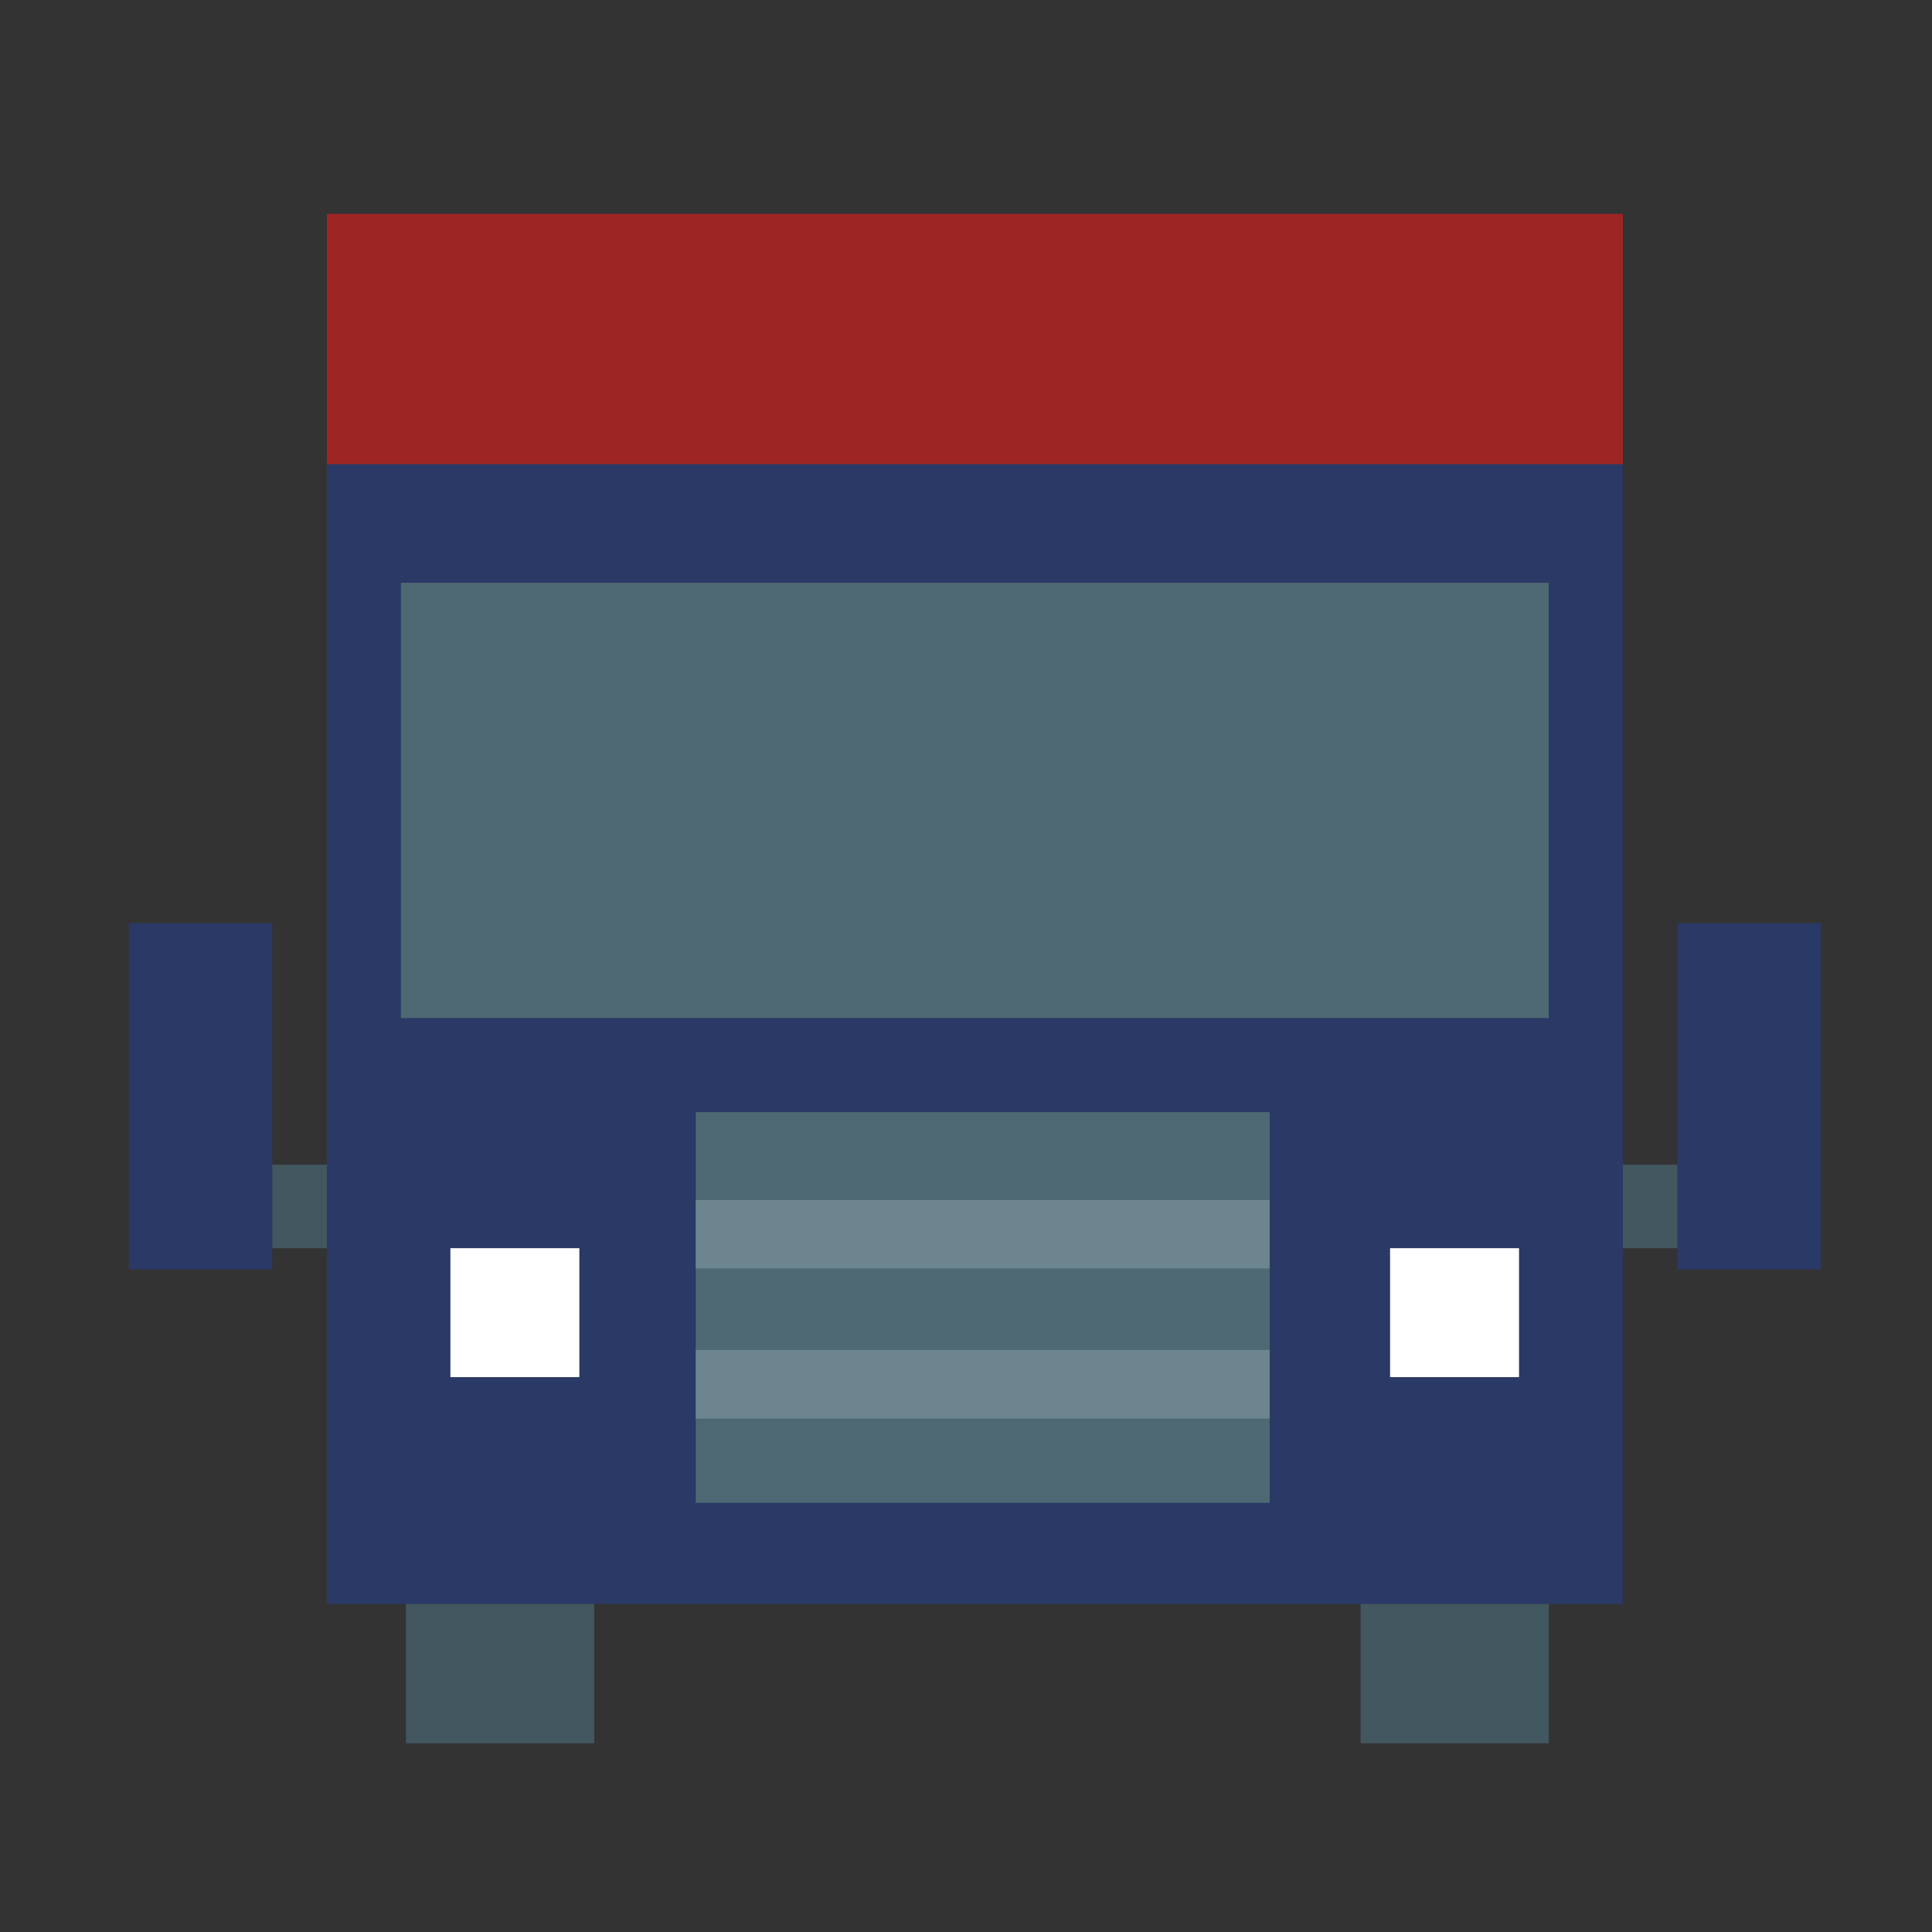 <!DOCTYPE svg PUBLIC "-//W3C//DTD SVG 1.1//EN" "http://www.w3.org/Graphics/SVG/1.1/DTD/svg11.dtd">
<!-- Uploaded to: SVG Repo, www.svgrepo.com, Transformed by: SVG Repo Mixer Tools -->
<svg width="800px" height="800px" viewBox="0 0 1024 1024" class="icon" version="1.1" xmlns="http://www.w3.org/2000/svg" fill="#000000">
<rect x="0" y="0" width="1024" height="1024" fill="#333333" stroke="none"/>
<g id="SVGRepo_bgCarrier" stroke-width="0"/>
<g id="SVGRepo_tracerCarrier" stroke-linecap="round" stroke-linejoin="round"/>
<g id="SVGRepo_iconCarrier">
<path d="M173.248 113.344H860.16v736.832H173.248z" fill="#2a3965"/>
<path d="M173.248 113.344H860.16v132.672H173.248z" fill="#9D2524"/>
<path d="M212.48 308.864h608.384v230.72H212.48z" fill="#4E6874"/>
<path d="M215.168 850.112h99.776v73.856H215.168zM721.152 850.112h99.776v73.856h-99.776zM860.16 617.28h39.296v44.288h-39.296z" fill="#425760"/>
<path d="M889.024 489.28h76.096v183.552h-76.096z" fill="#2a3965"/>
<path d="M133.888 617.28h39.36v44.288h-39.36z" fill="#425760"/>
<path d="M68.288 489.28h76.032v183.552H68.288z" fill="#2a3965"/>
<path d="M368.768 589.44h304.192v207.104H368.768z" fill="#4E6874"/>
<path d="M368.768 636.032h304.192v36.288H368.768zM368.768 715.52h304.192v36.352H368.768z" fill="#6D858E"/>
<path d="M238.72 661.568h68.352v68.352H238.72zM736.768 661.568h68.352v68.352h-68.352z" fill="#FFFFFF"/>
</g>
</svg>
